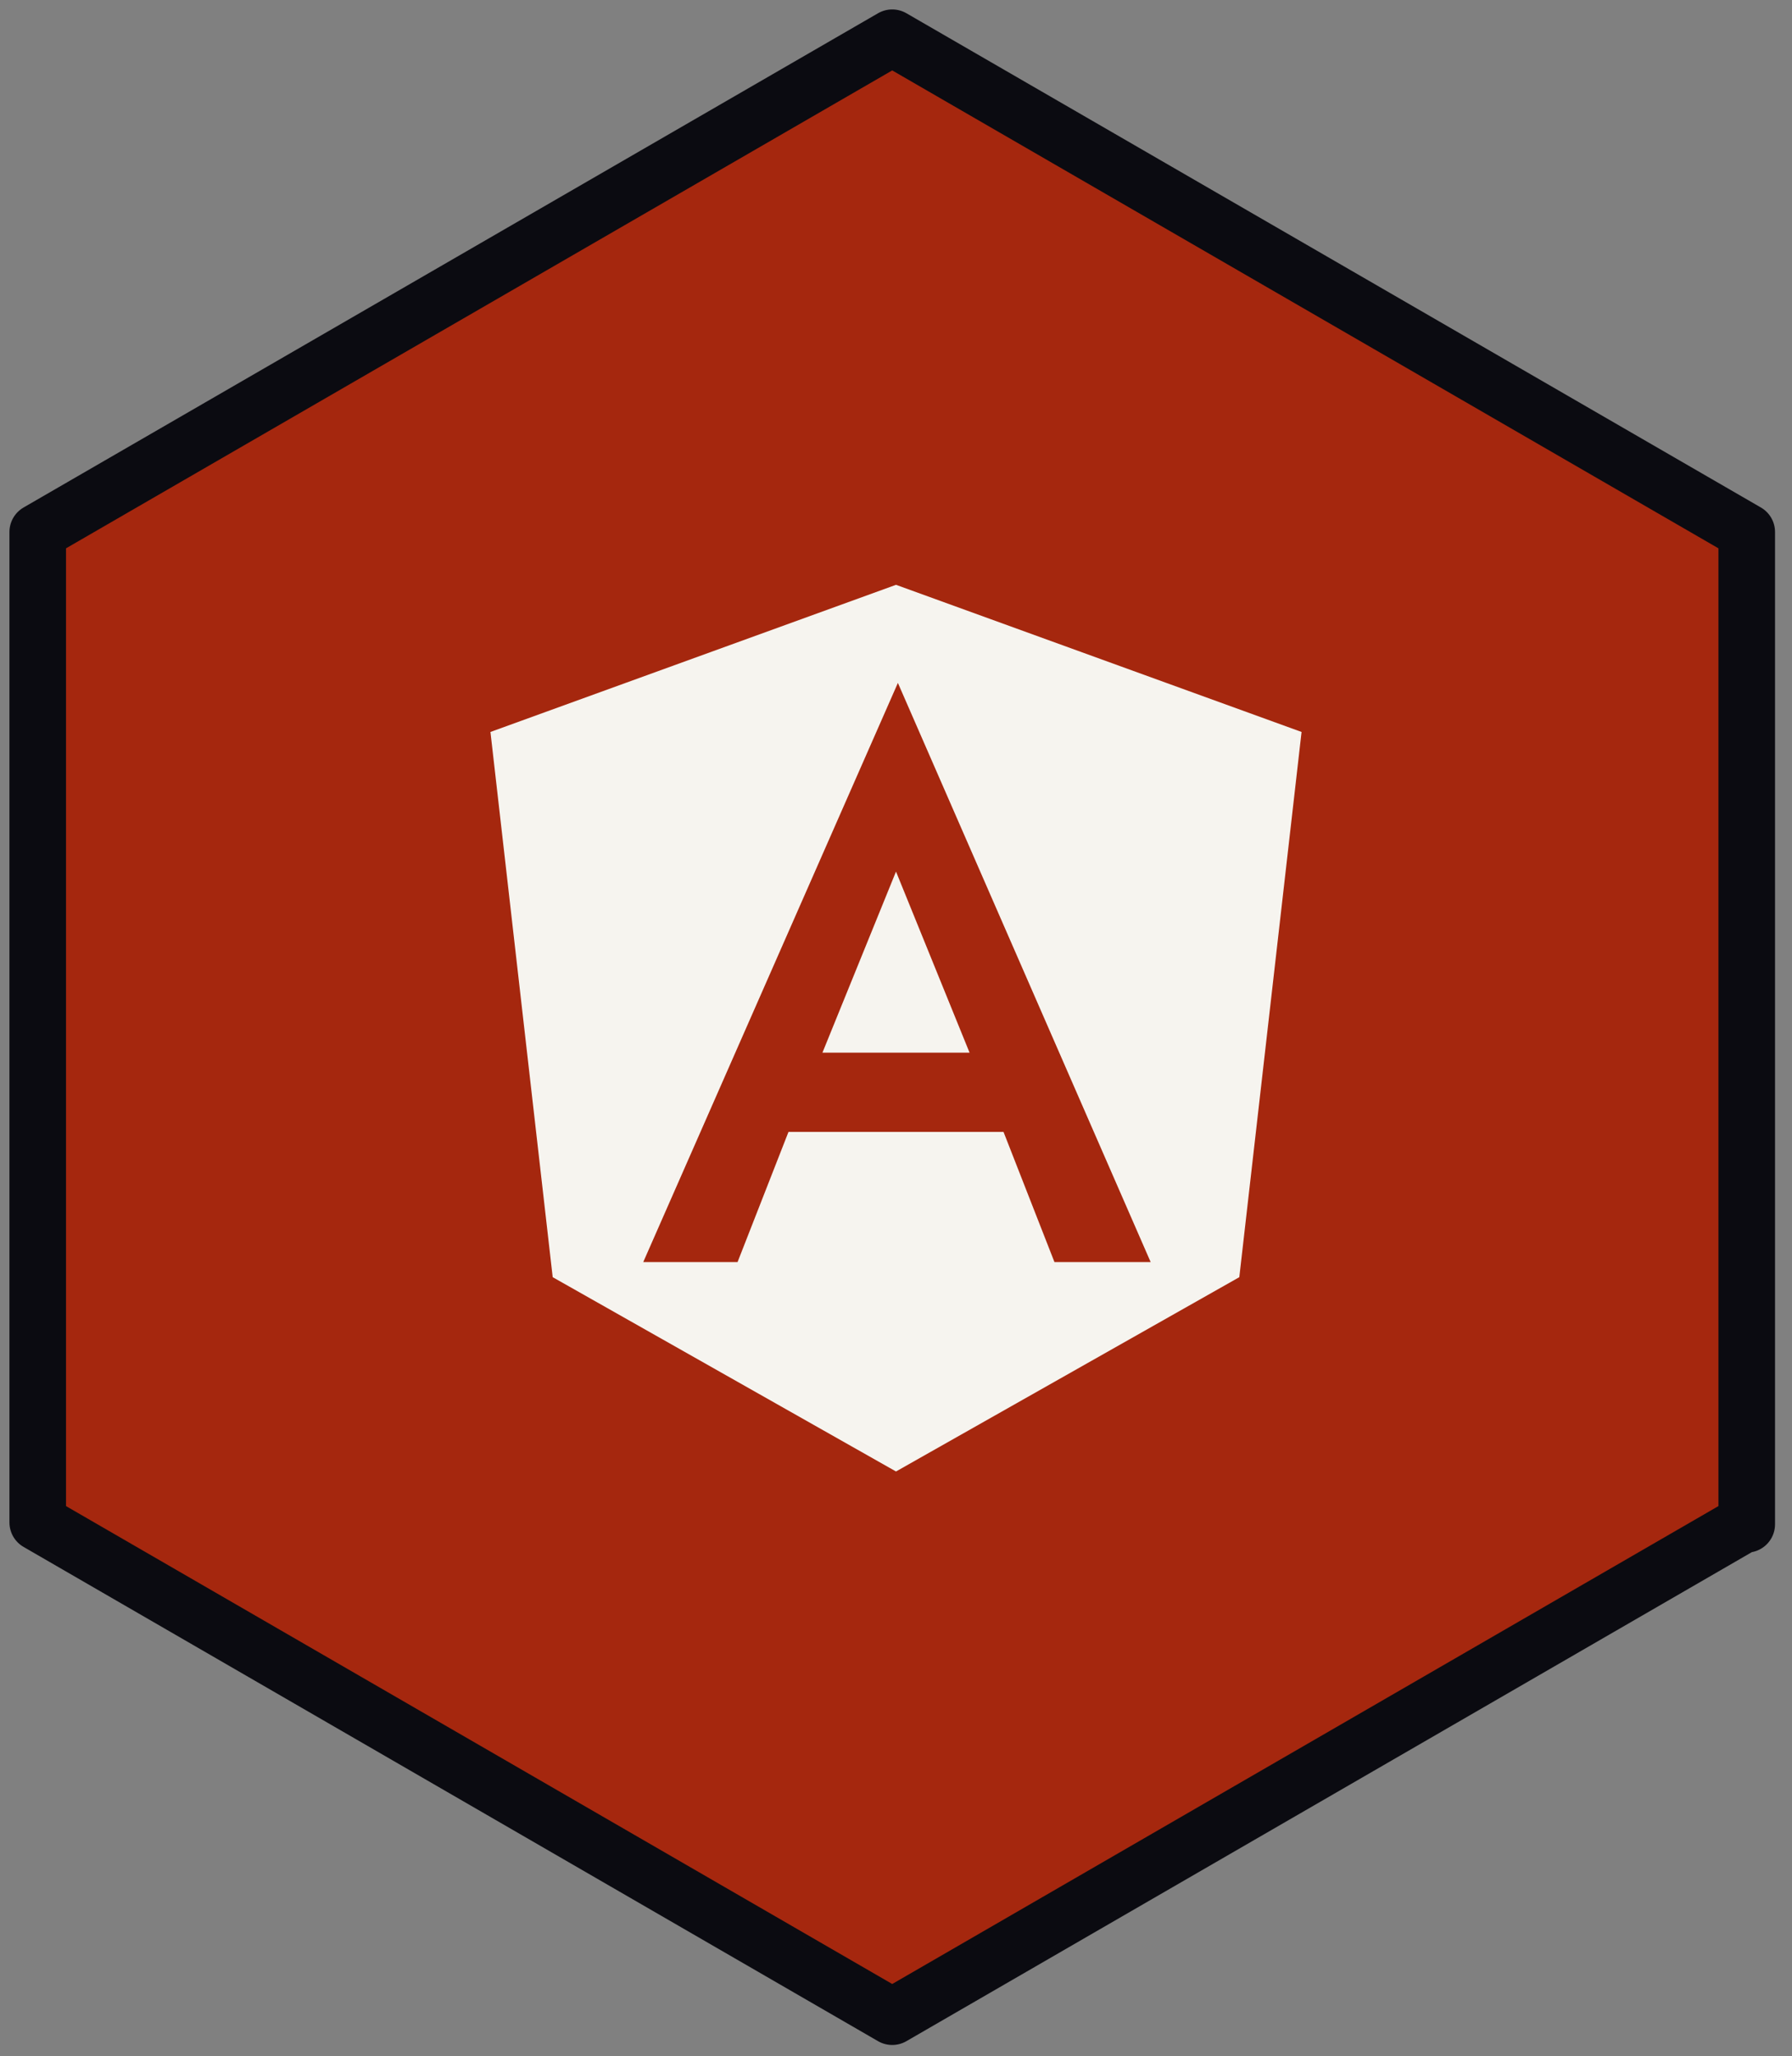 <?xml version="1.0" encoding="UTF-8"?>
<svg id="Camada_1" data-name="Camada 1" xmlns="http://www.w3.org/2000/svg" version="1.1" viewBox="0 0 95 109">
  <rect x="0" y="0" width="95" height="109" fill="#808080" stroke="none"/>
  <defs>
    <style>
      .cls-1 {
        fill: #f6f4ef;
        stroke-width: 0px;
      }

      .cls-2 {
        fill: #a5270e;
        stroke: #0b0b11;
        stroke-linejoin: round;
        stroke-width: 3px;
      }
    </style>
  </defs>
  <path class="cls-2" d="M92.6,80.8V28.2L47.3,2,2,28.2v52.5l45.3,26.2,45.3-26.2Z"/>
  <path class="cls-1" d="M51.4,55.8l-3.9-9.6-3.9,9.6h7.9Z"/>
  <path class="cls-1" d="M47.5,31l-21.5,7.8,3.3,28.9,18.2,10.3,18.2-10.3,3.3-28.9-21.5-7.8ZM60.9,66.9h-5l-2.7-6.9h-11.4l-2.7,6.9h-5l13.5-30.7,13.4,30.7Z"/>
</svg>